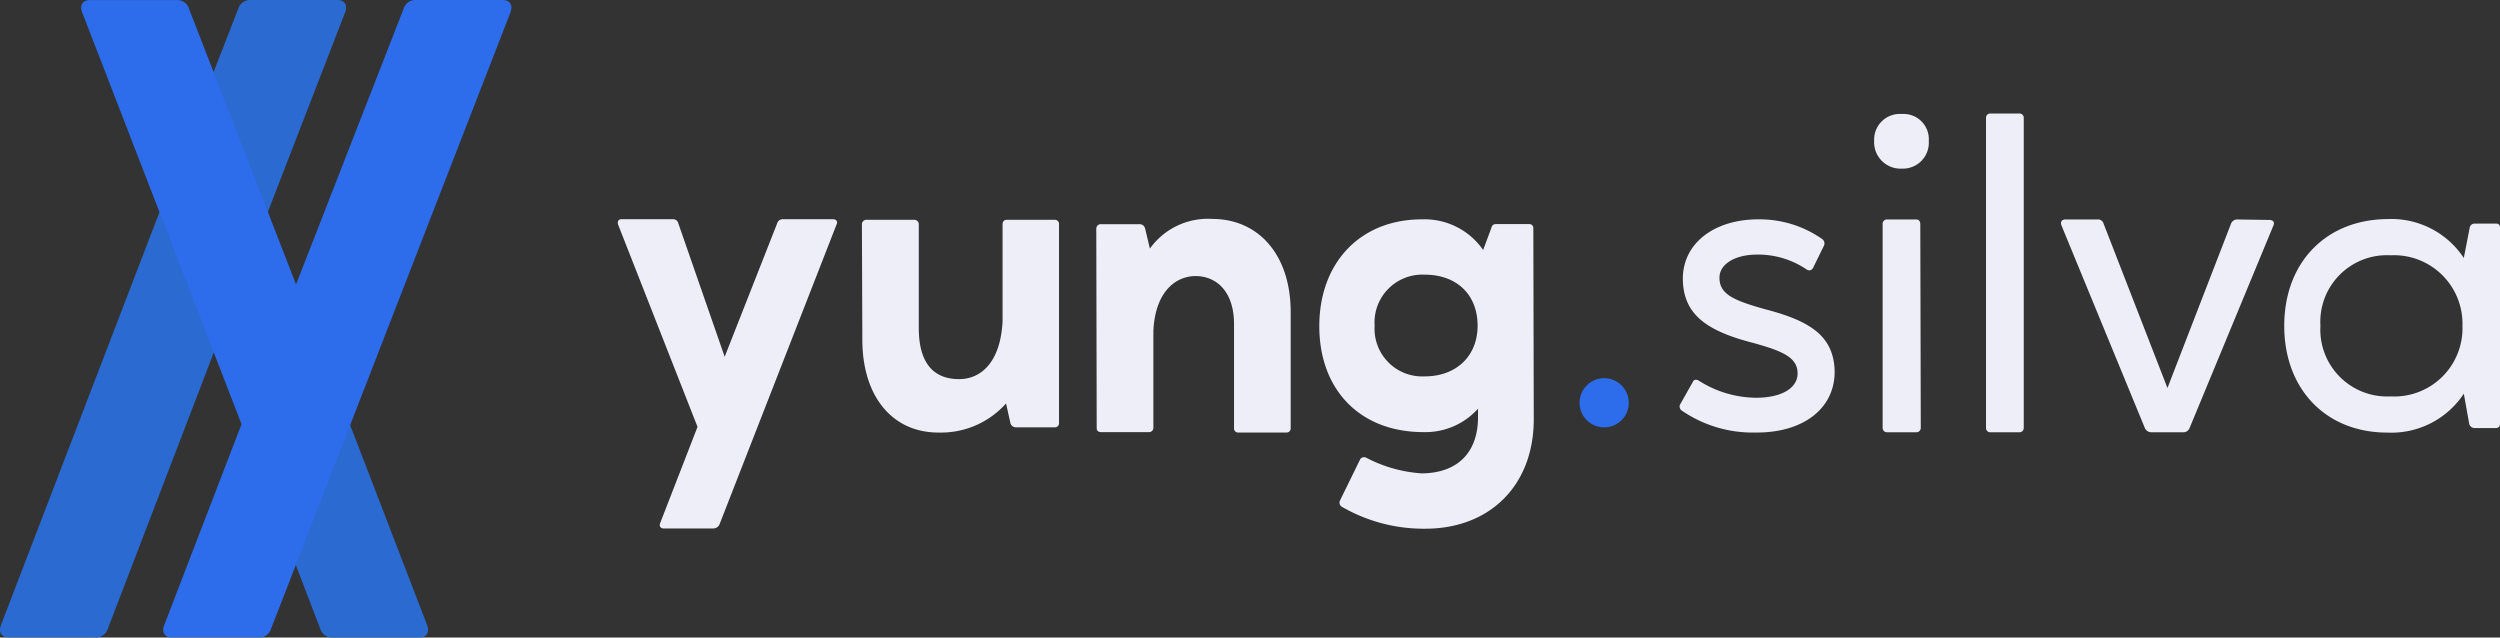 <svg xmlns="http://www.w3.org/2000/svg" width="266.32" height="67.912" viewBox="0 0 266.32 67.912">
  <rect x="0" y="0" width="266.32" height="67.912" fill="#333333" stroke="none"/>
  <g id="Camada_2" data-name="Camada 2">
    <g id="Camada_1-2" data-name="Camada 1">
      <g>
        <g>
          <g>
            <path d="M37.063,44.66l8.438,21.938c.305.81-.1,1.315-.81,1.315H35.443a1.309,1.309,0,0,1-1.318-.91L31.271,59.57Z" fill="#2a6ad1"/>
            <path d="M28.244,23.327,36.765,1.315c.305-.81-.1-1.315-.81-1.315H26.707a1.31,1.31,0,0,0-1.318.91L22.461,8.427Z" fill="#2a6ad1"/>
            <path d="M22.968,37.054l-11.49,29.94a1.309,1.309,0,0,1-1.318.91H.913c-.71,0-1.115-.505-.81-1.315L17.177,22.103Z" fill="#2a6ad1"/>
          </g>
          <path d="M54.379,1.315c.305-.81-.1-1.315-.81-1.315H44.321a1.309,1.309,0,0,0-1.318.91L31.537,30.302,20.129.915a1.309,1.309,0,0,0-1.318-.91H9.563c-.71,0-1.115.505-.81,1.315L25.73,45.187h0L17.493,66.594c-.305.81.1,1.315.81,1.315h9.248a1.309,1.309,0,0,0,1.318-.91Z" fill="#2d6cea"/>
        </g>
        <g>
          <g>
            <path d="M89.098,23.96,76.639,55.879a.733.733,0,0,1-.654.419H70.712c-.373,0-.514-.279-.373-.606l3.966-10.22L65.859,23.96c-.14-.373.047-.606.327-.606H71.692a.549.549,0,0,1,.56.419l4.946,14.233,5.6-14.233a.601.601,0,0,1,.606-.419h5.32C89.098,23.354,89.285,23.587,89.098,23.96Z" fill="#eeeef8"/>
            <path d="M107.173,42.978a9.297,9.297,0,0,1-7.215,3.1c-4.857,0-8.094-3.793-8.094-9.898l-.046-12.256a.476.476,0,0,1,.463-.508H97.414a.475.475,0,0,1,.462.508V34.931c0,3.7,1.526,5.457,4.301,5.457,2.22,0,4.394-1.664,4.625-6.151V23.924c0-.323.139-.508.463-.508h5.088a.437.437,0,0,1,.462.463V45.06a.437.437,0,0,1-.462.463h-4.117a.599.599,0,0,1-.601-.463Z" fill="#eeeef8"/>
            <path d="M116.785,24.345a.477.477,0,0,1,.511-.465h4.086a.602.602,0,0,1,.604.465l.51,2.136a7.594,7.594,0,0,1,6.641-3.158c4.923,0,8.358,3.808,8.358,9.937V45.613a.439.439,0,0,1-.464.465h-5.108a.437.437,0,0,1-.465-.465V34.514c0-3.342-1.764-5.108-4.133-5.108-2.229.047-4.272,1.811-4.458,5.851V45.613a.458.458,0,0,1-.464.419h-5.109c-.279,0-.465-.14-.465-.419Z" fill="#eeeef8"/>
            <path d="M157.995,26.632l.862-2.311c.09-.363.271-.454.543-.454H162.89a.428.428,0,0,1,.453.454l.045,20.352c0,7.026-4.668,11.649-11.559,11.649a17.4,17.4,0,0,1-8.839-2.311.517.517,0,0,1-.226-.726l2.13-4.352a.477.477,0,0,1,.408-.226.415.415,0,0,1,.227.045,14.784,14.784,0,0,0,5.938,1.677c3.943-.045,5.983-2.357,5.983-5.983V43.54a7.536,7.536,0,0,1-5.802,2.492c-6.799,0-11.105-4.532-11.105-11.286s4.351-11.378,10.925-11.378A7.581,7.581,0,0,1,157.995,26.632Zm-6.21,13.463c3.354,0,5.621-2.175,5.621-5.395,0-3.308-2.221-5.439-5.621-5.439A5.092,5.092,0,0,0,146.436,34.7,5.08,5.08,0,0,0,151.784,40.094Z" fill="#eeeef8"/>
            <path d="M179.032,42.997l1.299-2.309a.362.362,0,0,1,.337-.24.674.674,0,0,1,.289.096,11.505,11.505,0,0,0,6.111,1.828c2.694,0,4.426-1.01,4.426-2.598,0-1.78-1.78-2.454-5.197-3.368-4.812-1.299-6.928-3.127-7.025-6.544-.096-3.944,3.368-6.544,8.179-6.495a11.592,11.592,0,0,1,6.688,2.117.57.57,0,0,1,.144.723L193.13,28.562a.49.49,0,0,1-.385.241.695.695,0,0,1-.289-.096,9.215,9.215,0,0,0-5.244-1.588c-2.454,0-4.042,1.058-4.042,2.453,0,1.733,1.395,2.405,4.86,3.368,4.812,1.252,7.265,2.84,7.41,6.497.096,4.041-3.32,6.688-8.42,6.639a13.331,13.331,0,0,1-7.891-2.357A.515.515,0,0,1,179.032,42.997Z" fill="#eeeef8"/>
            <path d="M202.61,12.145a2.685,2.685,0,0,1,2.859,2.858,2.766,2.766,0,0,1-2.859,2.96,2.818,2.818,0,0,1-2.96-2.96A2.738,2.738,0,0,1,202.61,12.145Zm2.006,33.402a.474.474,0,0,1-.501.502h-3.11a.463.463,0,0,1-.451-.502V23.88a.463.463,0,0,1,.451-.502h3.11c.3,0,.451.201.451.502Z" fill="#eeeef8"/>
            <path d="M215.587,45.578a.457.457,0,0,1-.496.47h-3.079a.445.445,0,0,1-.446-.47V12.56a.443.443,0,0,1,.446-.469h3.079a.456.456,0,0,1,.496.469Z" fill="#eeeef8"/>
            <path d="M233.252,45.597a.709.709,0,0,1-.702.451h-3.36a.756.756,0,0,1-.703-.451L219.61,24.032c-.15-.352,0-.653.401-.653h3.51a.588.588,0,0,1,.552.401l6.821,17.553,6.771-17.502a.722.722,0,0,1,.601-.452l3.461.051c.452,0,.602.25.452.602Z" fill="#eeeef8"/>
            <path d="M263.092,24.256a.517.517,0,0,1,.53-.435h2.264a.384.384,0,0,1,.434.435V45.119a.432.432,0,0,1-.482.482h-2.264a.614.614,0,0,1-.53-.433l-.579-3.229a9.241,9.241,0,0,1-8.143,4.144c-6.553,0-10.986-4.626-10.986-11.371,0-6.746,4.433-11.323,10.986-11.373a9.241,9.241,0,0,1,8.143,4.144ZM254.66,42.228a7.273,7.273,0,0,0,7.661-7.516,7.301,7.301,0,0,0-7.661-7.517,7.095,7.095,0,0,0-7.469,7.517A7.119,7.119,0,0,0,254.66,42.228Z" fill="#eeeef8"/>
          </g>
          <circle cx="170.888" cy="42.907" r="2.622" fill="#2d6cea"/>
        </g>
      </g>
    </g>
  </g>
</svg>
